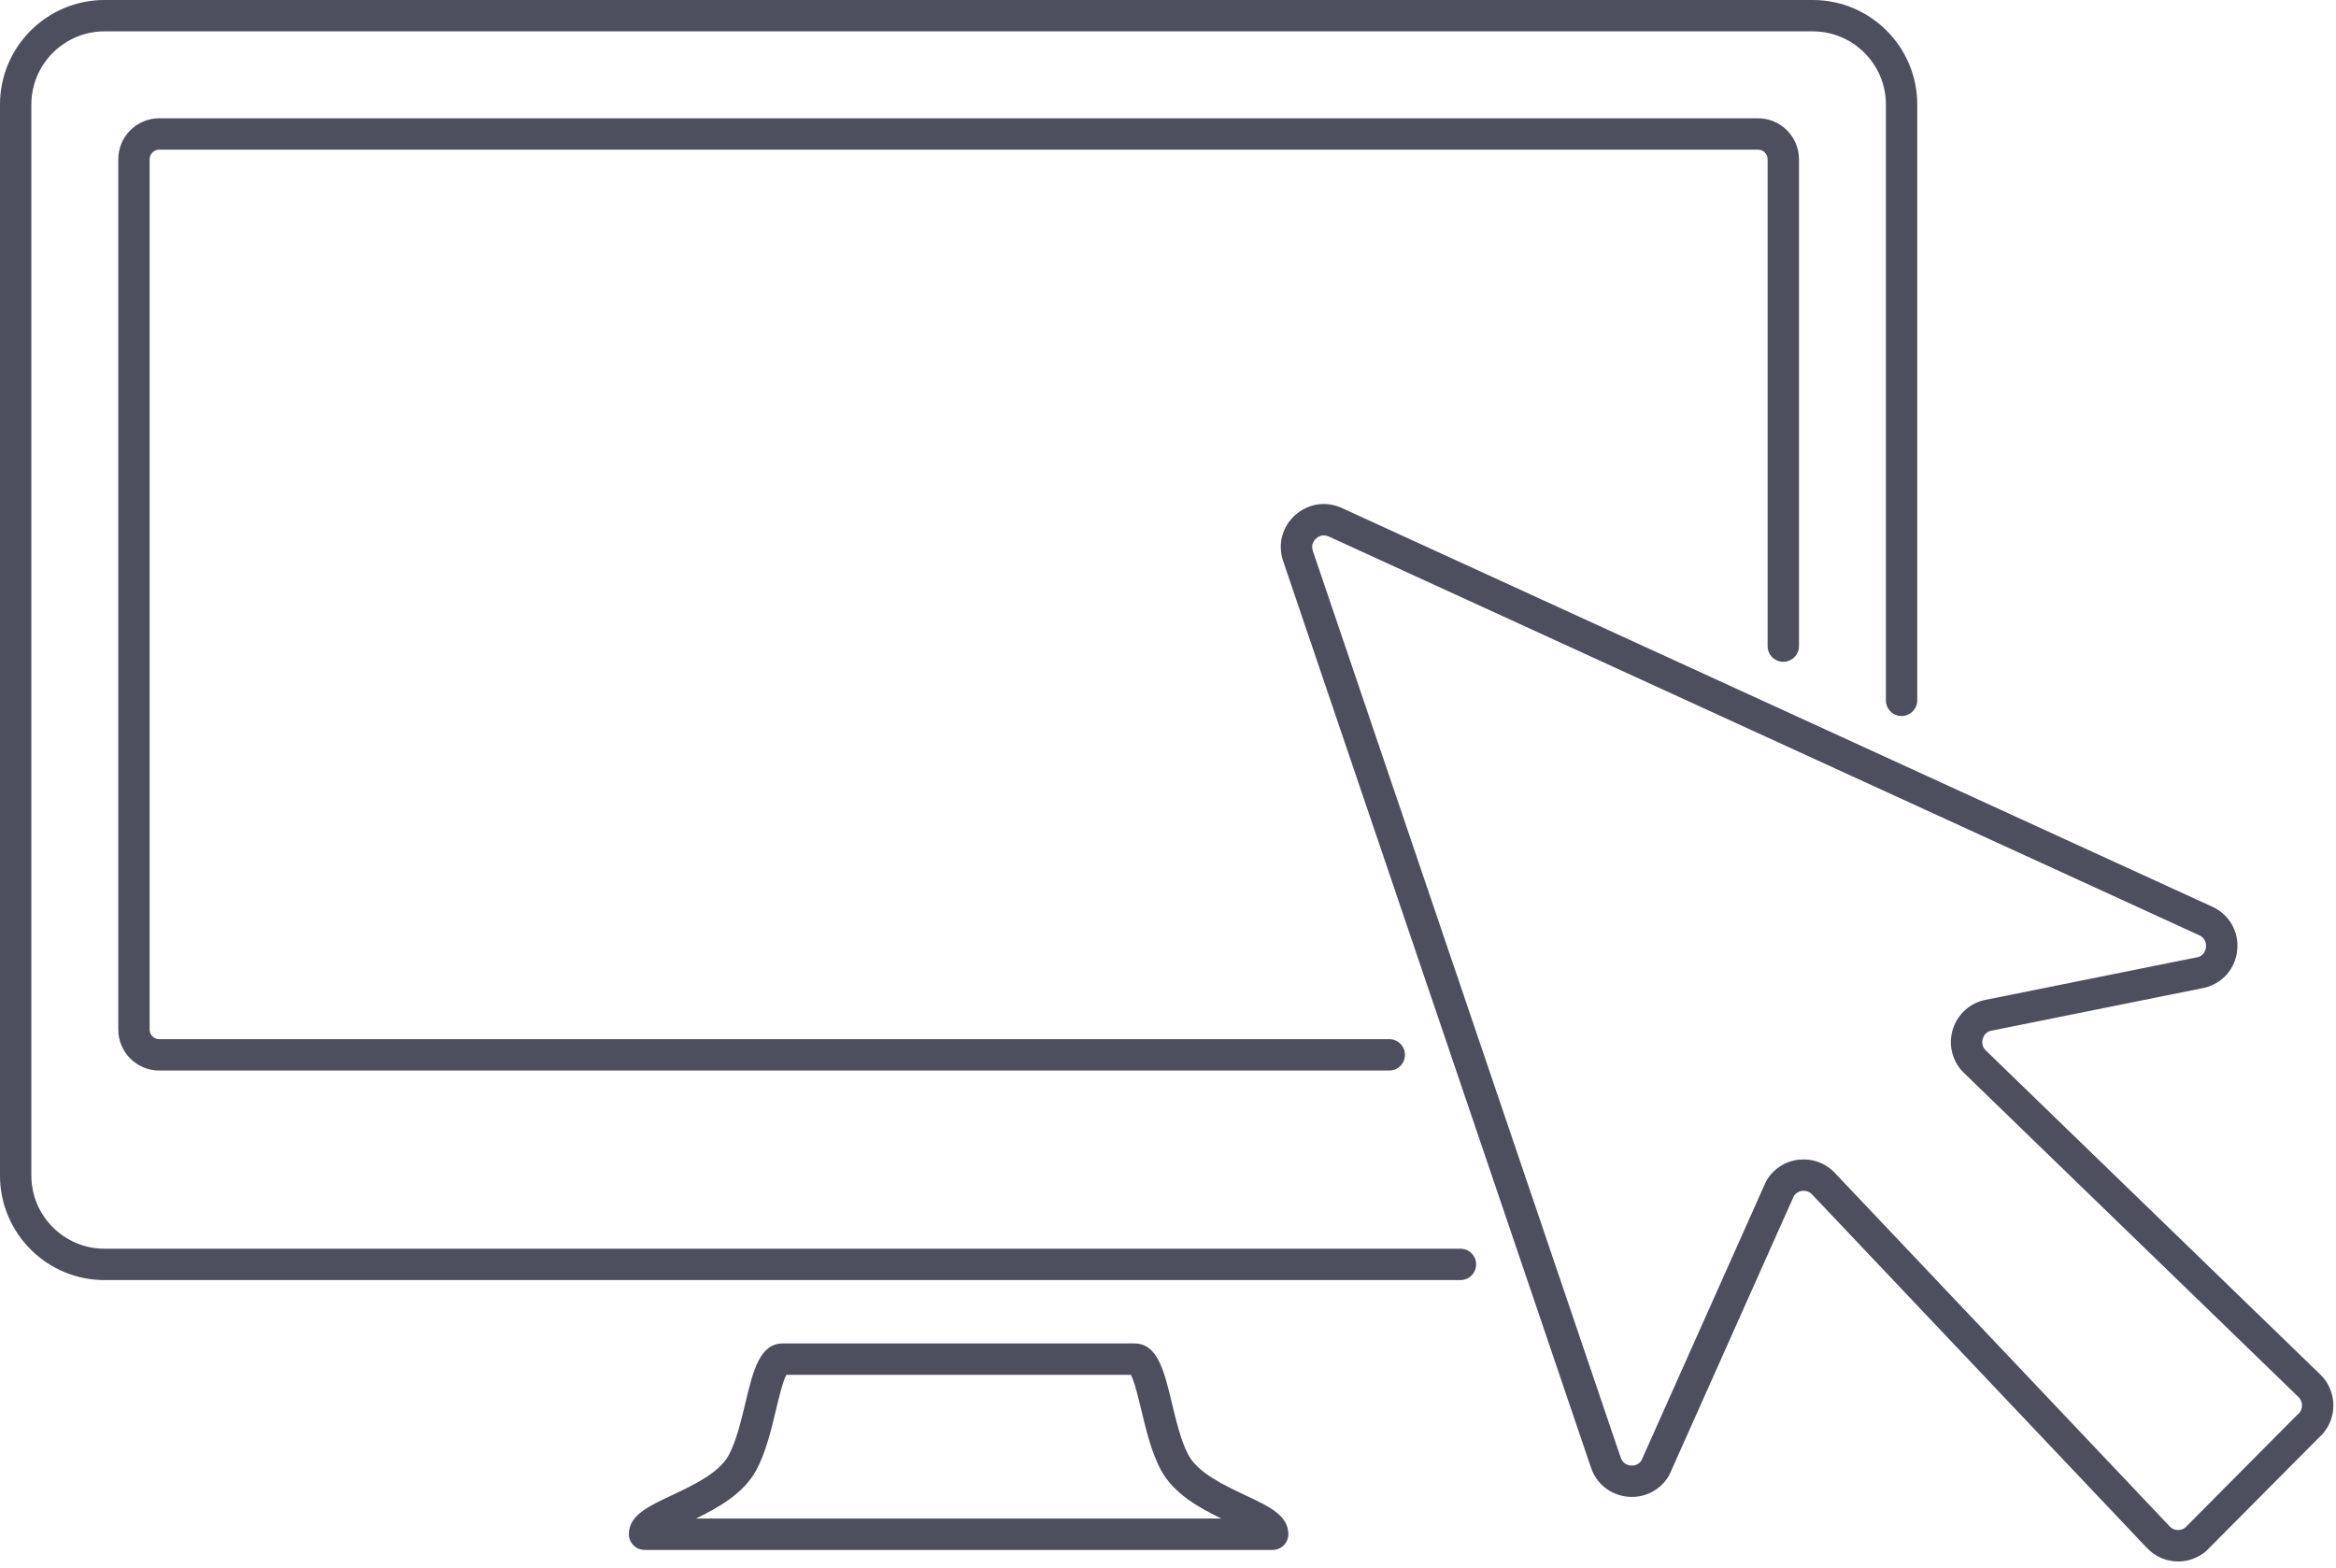 <?xml version="1.0" encoding="utf-8"?>
<!-- Generator: Adobe Illustrator 16.0.4, SVG Export Plug-In . SVG Version: 6.00 Build 0)  -->
<!DOCTYPE svg PUBLIC "-//W3C//DTD SVG 1.0//EN" "http://www.w3.org/TR/2001/REC-SVG-20010904/DTD/svg10.dtd">
<svg version="1.0" id="Layer_1" xmlns="http://www.w3.org/2000/svg" xmlns:xlink="http://www.w3.org/1999/xlink" x="0px" y="0px"
	 width="149px" height="100px" viewBox="0 0 149 100" enable-background="new 0 0 149 100" xml:space="preserve">
<g>
	<g>
		<path fill="#4D4E5E" d="M93.153,81.645H6.666C2.99,81.645,0,78.654,0,74.979V6.665C0,2.99,2.99,0,6.666,0h108.96
			c3.675,0,6.665,2.99,6.665,6.665v38.002c0,0.552-0.447,1-1,1c-0.552,0-1-0.448-1-1V6.665c0-2.572-2.093-4.665-4.665-4.665H6.666
			C4.093,2,2,4.092,2,6.665v68.314c0,2.573,2.093,4.666,4.666,4.666h86.488c0.553,0,1,0.447,1,1
			C94.153,81.196,93.706,81.645,93.153,81.645z"/>
		<path fill="#4D4E5E" d="M88.615,68.279h-78.46c-1.439,0-2.61-1.171-2.61-2.61V10.154c0-1.438,1.171-2.609,2.61-2.609h101.981
			c1.439,0,2.61,1.171,2.61,2.609V41.21c0,0.553-0.448,1-1,1c-0.553,0-1-0.447-1-1V10.154c0-0.336-0.274-0.609-0.61-0.609H10.154
			c-0.336,0-0.61,0.273-0.61,0.609v55.515c0,0.336,0.273,0.61,0.61,0.61h78.46c0.553,0,1,0.448,1,1S89.167,68.279,88.615,68.279z"/>
		<path fill="#4D4E5E" d="M81.176,98.855H41.113c-0.552,0-1-0.448-1-1c0-1.197,1.208-1.766,2.738-2.484
			c1.345-0.632,3.02-1.42,3.635-2.566c0.472-0.879,0.785-2.185,1.061-3.335c0.487-2.03,0.908-3.783,2.384-3.783h22.429
			c1.477,0,1.896,1.753,2.383,3.783c0.276,1.152,0.589,2.457,1.061,3.335l0,0c0.615,1.146,2.29,1.934,3.635,2.566
			c1.529,0.719,2.737,1.287,2.737,2.484C82.176,98.407,81.729,98.855,81.176,98.855z M80.242,98.094h0.01H80.242z M44.388,96.855
			h33.514c-1.459-0.708-3.06-1.614-3.86-3.105l0,0c-0.594-1.106-0.939-2.545-1.244-3.814c-0.18-0.752-0.443-1.85-0.668-2.25H50.16
			c-0.225,0.4-0.488,1.497-0.668,2.25c-0.305,1.27-0.649,2.708-1.244,3.815C47.448,95.241,45.847,96.147,44.388,96.855z"/>
	</g>
	<path fill="#4D4E5E" d="M138.931,99.592c-0.715,0-1.427-0.282-1.967-0.836l-21.399-22.59c-0.153-0.157-0.381-0.237-0.61-0.212
		c-0.215,0.024-0.404,0.138-0.527,0.312l-7.938,17.777c-0.017,0.038-0.037,0.076-0.059,0.111c-0.561,0.922-1.576,1.421-2.649,1.304
		c-1.072-0.118-1.954-0.826-2.301-1.848L81.844,35.783c-0.359-1.056-0.067-2.176,0.761-2.923c0.828-0.747,1.972-0.923,2.986-0.458
		l55.518,25.43c1.08,0.495,1.704,1.578,1.591,2.76s-0.932,2.127-2.086,2.409l-13.644,2.746c-0.354,0.087-0.474,0.4-0.508,0.53
		c-0.034,0.131-0.081,0.463,0.217,0.737l21.287,20.623c0.567,0.523,0.889,1.288,0.865,2.083c-0.022,0.776-0.372,1.505-0.96,2.009
		l-7.12,7.168c-0.024,0.023-0.049,0.046-0.075,0.068C140.162,99.385,139.545,99.592,138.931,99.592z M115.044,73.949
		c0.738,0,1.44,0.294,1.963,0.831l21.4,22.59c0.254,0.262,0.667,0.293,0.968,0.072l7.108-7.157c0.024-0.024,0.049-0.047,0.075-0.068
		c0.229-0.188,0.27-0.43,0.273-0.557c0.003-0.127-0.022-0.37-0.24-0.571l-21.287-20.623c-0.728-0.671-1.034-1.709-0.779-2.691
		s1.025-1.741,2.011-1.981l13.644-2.746c0.441-0.108,0.517-0.522,0.528-0.647c0.012-0.124,0.016-0.545-0.433-0.751L84.758,34.22
		c-0.403-0.184-0.703,0.026-0.812,0.125c-0.11,0.099-0.35,0.375-0.207,0.795l19.636,57.829l0,0c0.138,0.406,0.484,0.487,0.626,0.502
		c0.138,0.016,0.47,0.012,0.693-0.312l7.938-17.778c0.017-0.039,0.037-0.076,0.059-0.112c0.445-0.732,1.188-1.207,2.039-1.303
		C114.834,73.955,114.939,73.949,115.044,73.949z"/>
</g>
</svg>

